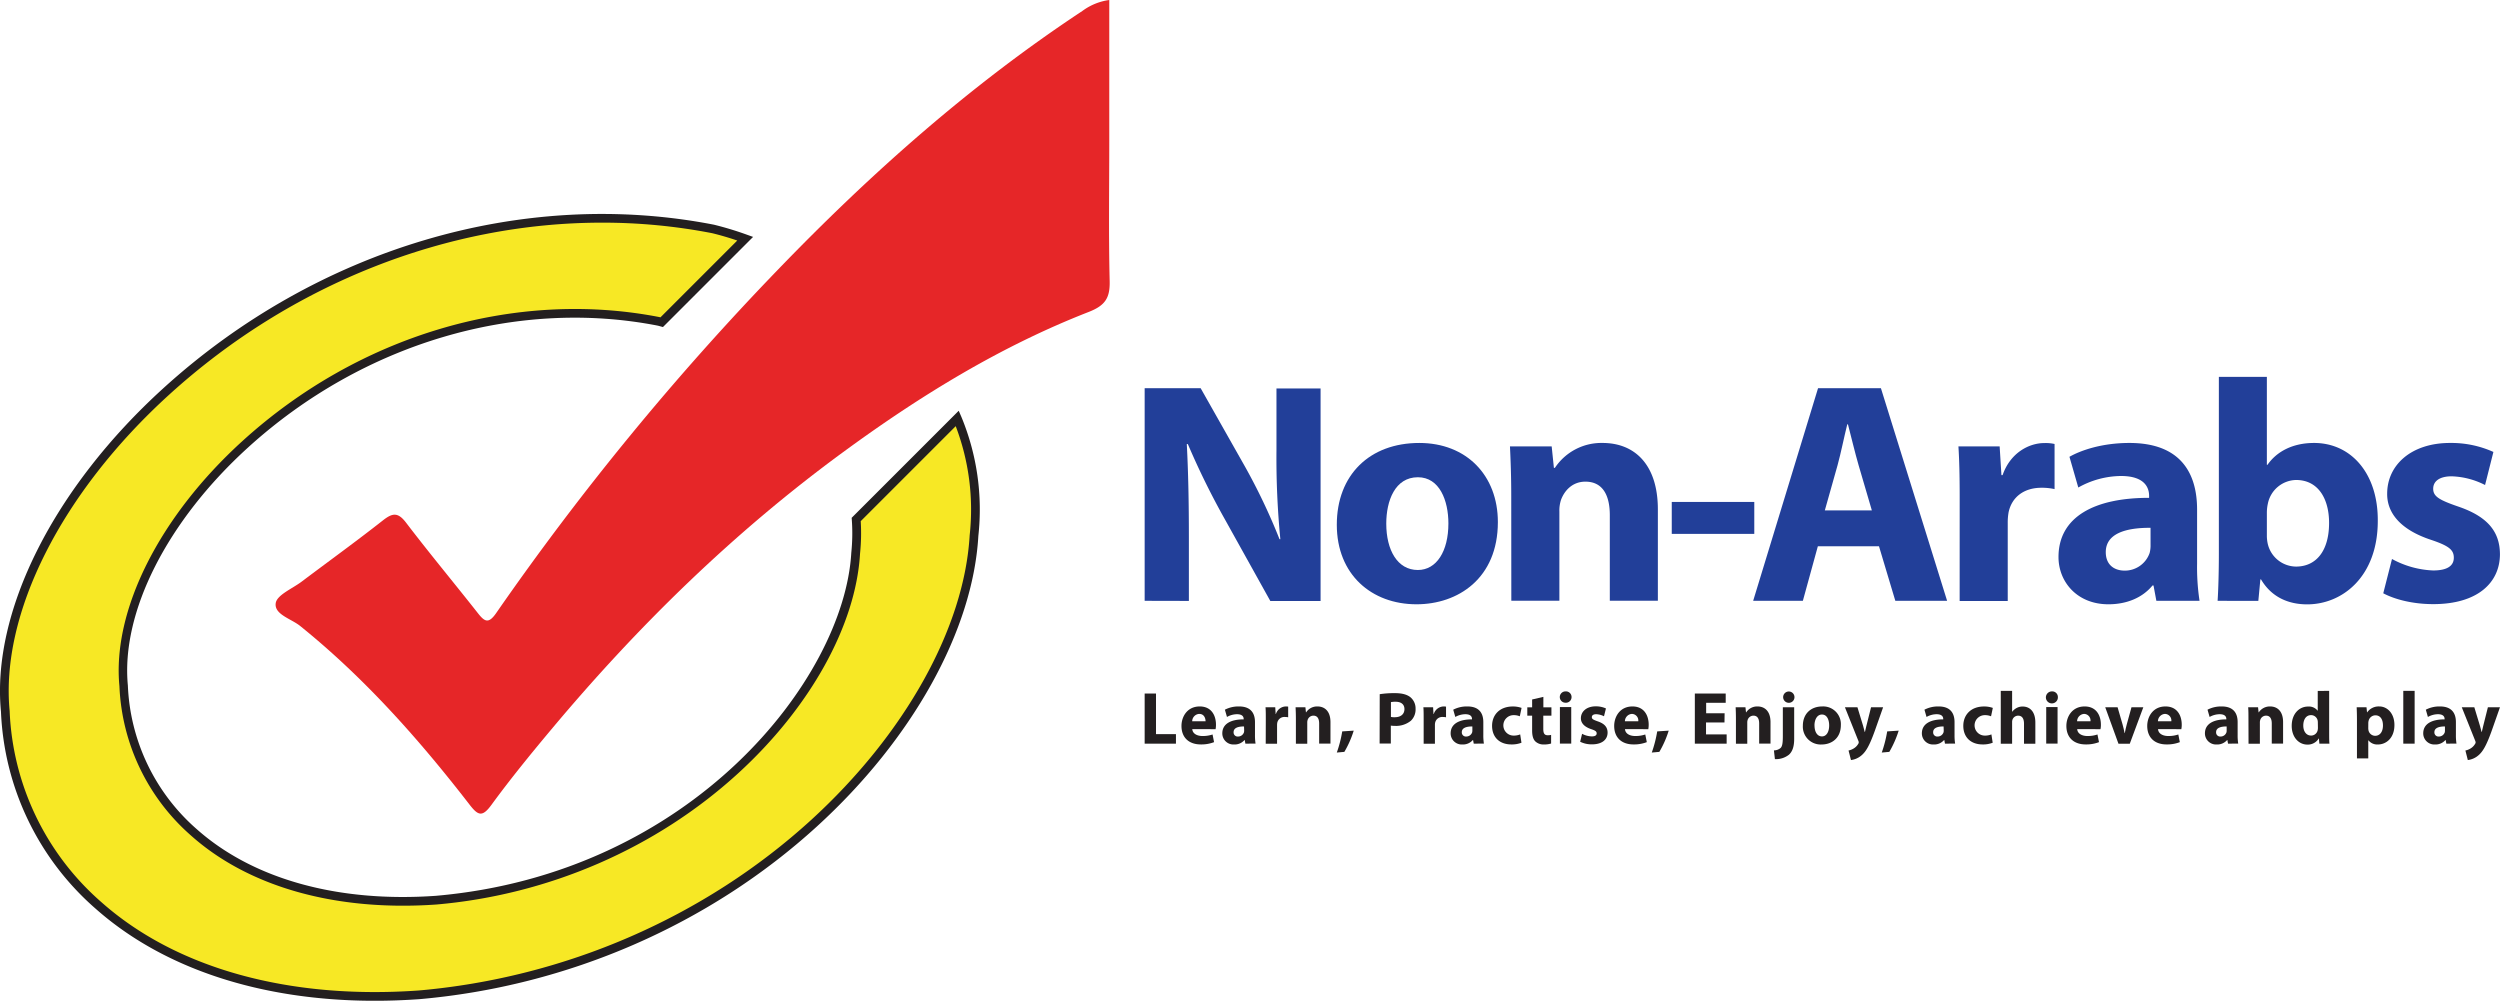 <svg id="Layer_1" data-name="Layer 1" xmlns="http://www.w3.org/2000/svg" viewBox="0 0 958.78 383.8"><defs><style>.cls-1{fill:#f7e825;}.cls-2{fill:#231f20;}.cls-3{fill:#e62628;}.cls-4{fill:#223f99;}</style></defs><path class="cls-1" d="M7074.15,7148.14l-38.76,38.76a73.21,73.21,0,0,1-.2,12.86c-3,53-66.9,125-160.92,133.13-72.67,5.12-117.37-32.77-119.84-82.16-6.27-65,93.29-161.59,205.14-139.81.4.09.8.2,1.2.31L6978,7094l14.78-14.78a122.38,122.38,0,0,0-12.31-3.73c-148-28.86-279.75,98.94-271.43,185,3.25,65.36,62.38,115.49,158.56,108.7,124.42-10.81,208.92-106.08,213-176.16A90.82,90.82,0,0,0,7074.15,7148.14Z" transform="translate(-6707.01 -6987.67)"/><path class="cls-2" d="M6850.75,7371.48c-43.54,0-81.1-12.3-107.05-35.3a106,106,0,0,1-36.32-75.6c-3.7-38.23,20.19-85.8,62.34-124.08,58.92-53.52,137.83-76.95,211.08-62.66a124,124,0,0,1,12.55,3.8l2.48.89-34.57,34.57-.94-.26c-.37-.1-.74-.21-1.11-.29-54.41-10.6-113.11,6.85-157,46.68-31.17,28.3-48.86,63.31-46.16,91.34a77.33,77.33,0,0,0,26.5,55.17c21.52,19.08,54,28.13,91.56,25.49,98.23-8.53,156.6-83.21,159.38-131.57a72.72,72.72,0,0,0,.2-12.64l-.06-.76,41.06-41.06,1,2.3a92.78,92.78,0,0,1,6.53,45.71c-2.08,36.26-25.21,77.92-61.86,111.37-41.42,37.79-95.61,61.33-152.6,66.29C6862,7371.27,6856.32,7371.48,6850.75,7371.48Zm87.15-298.42c-59.24,0-119,23.28-165.94,65.91-41.38,37.59-64.86,84.09-61.25,121.37a102.73,102.73,0,0,0,35.21,73.34c28.59,25.35,71.76,37.37,121.58,33.86,56.23-4.89,109.73-28.12,150.61-65.42,36-32.88,58.74-73.69,60.78-109.18a89.82,89.82,0,0,0-5.35-41.83l-36.43,36.43a75.94,75.94,0,0,1-.26,12.38c-1.58,27.5-19.11,59.1-46.88,84.44-31.36,28.62-72.4,46.45-115.56,50.2-38.43,2.71-71.83-6.64-94-26.32a80.57,80.57,0,0,1-27.6-57.43c-2.8-29,15.3-65.05,47.24-94.05,44.63-40.54,104.4-58.28,159.88-47.48l.38.09,29.45-29.45c-3.36-1.14-6.65-2.1-9.63-2.82A219.8,219.8,0,0,0,6937.9,7073.06Z" transform="translate(-6707.01 -6987.67)"/><path class="cls-3" d="M7132.43,6987.67v53.91c0,17.94-.28,35.89.15,53.82.16,6.47-1.63,9.39-8,11.89-34,13.26-64.87,32.27-94.24,53.79-41.92,30.7-78.76,66.72-112,106.46-7.87,9.4-15.63,18.92-22.86,28.81-3.48,4.75-5.09,4.16-8.35-.05-19.34-25-40.23-48.59-65-68.56-3.44-2.78-10-4.41-9.38-8.74.44-3.14,6.34-5.57,9.88-8.22,10.42-7.85,21-15.49,31.26-23.56,3.71-2.91,5.77-3.13,8.85.9,8.94,11.73,18.4,23.08,27.52,34.67,2.61,3.32,4.1,4.26,7.09-.07a1055,1055,0,0,1,107.55-131.16c35.74-37.1,74.07-71.19,117.19-99.67A22.38,22.38,0,0,1,7132.43,6987.67Z" transform="translate(-6707.01 -6987.67)"/><path class="cls-4" d="M7146,7218.09v-81.53h21.48l16.92,29.91a231.86,231.86,0,0,1,13.32,28l.32,0a321.08,321.08,0,0,1-1.49-34.06v-23.77h16.92v81.53H7194.2l-17.47-31.4a297.15,297.15,0,0,1-14.17-28.8l-.4,0c.57,10.8.8,22.34.8,35.65v24.51Z" transform="translate(-6707.01 -6987.67)"/><path class="cls-4" d="M7281.46,7187.89c0,21.64-15.32,31.53-31.2,31.53-17.22,0-30.57-11.39-30.57-30.5s12.6-31.37,31.63-31.37C7269.42,7157.55,7281.46,7170,7281.46,7187.89Zm-42.8.61c0,10.1,4.27,17.77,12.11,17.77,7.18,0,11.72-7.18,11.72-17.86,0-8.73-3.36-17.71-11.7-17.71C7242,7170.7,7238.66,7179.73,7238.66,7188.5Z" transform="translate(-6707.01 -6987.67)"/><path class="cls-4" d="M7286.59,7177.8c0-7.38-.23-13.61-.49-18.92h16l.85,8.21h.39a21.4,21.4,0,0,1,18.29-9.54c12.09,0,21.19,8.07,21.19,25.5v35h-18.43v-32.81c0-7.63-2.72-12.85-9.36-12.85-5.07,0-8.07,3.54-9.34,6.95a13.19,13.19,0,0,0-.64,4.55v34.16h-18.43Z" transform="translate(-6707.01 -6987.67)"/><path class="cls-4" d="M7379.8,7180.17v12.25h-31.65v-12.25Z" transform="translate(-6707.01 -6987.67)"/><path class="cls-4" d="M7404.18,7197.16l-5.75,20.93h-19.06l24.88-81.53h24.12l25.38,81.53h-19.86l-6.27-20.93Zm20.71-13.74-5.08-17.32c-1.4-4.82-2.84-10.93-4.09-15.7h-.26c-1.2,4.79-2.43,11-3.73,15.72l-4.88,17.3Z" transform="translate(-6707.01 -6987.67)"/><path class="cls-4" d="M7458.57,7178.4c0-8.69-.16-14.42-.48-19.52h15.81l.68,11h.45c3-8.66,10.24-12.29,16-12.29a15.83,15.83,0,0,1,3.93.35v17.31a22.09,22.09,0,0,0-5-.52c-6.77,0-11.38,3.59-12.62,9.35a21.94,21.94,0,0,0-.34,4.09v30h-18.44Z" transform="translate(-6707.01 -6987.67)"/><path class="cls-4" d="M7534,7218.09l-1.09-5.88h-.39c-3.86,4.71-9.9,7.21-16.91,7.21-12.05,0-19.14-8.65-19.14-18.11,0-15.43,13.8-22.74,34.75-22.71v-.76c0-3.14-1.69-7.64-10.84-7.62a34,34,0,0,0-16.32,4.42l-3.39-11.78c4.13-2.36,12.2-5.31,23-5.31,19.71,0,25.95,11.65,25.95,25.55v20.65a85.94,85.94,0,0,0,.94,14.34Zm-2.23-28c-9.68-.05-17.17,2.28-17.17,9.33,0,4.77,3.12,7.09,7.3,7.09a10.06,10.06,0,0,0,9.53-6.8,11.67,11.67,0,0,0,.34-3.15Z" transform="translate(-6707.01 -6987.67)"/><path class="cls-4" d="M7557.49,7218.09c.26-3.92.48-11,.48-17.68v-68.2h18.41v33.73h.24c3.52-5.09,9.66-8.39,17.87-8.39,14.23,0,24.57,11.76,24.43,29.9,0,21.32-13.51,32-27.08,32-6.92,0-13.58-2.56-17.7-9.58h-.25l-.78,8.25Zm18.89-25.13a14.52,14.52,0,0,0,.33,3.23,11.25,11.25,0,0,0,10.83,8.77c7.82,0,12.7-6.09,12.7-16.74,0-9.21-4.12-16.47-12.67-16.47a11.28,11.28,0,0,0-10.81,9.08,16.11,16.11,0,0,0-.38,3.41Z" transform="translate(-6707.01 -6987.67)"/><path class="cls-4" d="M7624.37,7202.05a35.77,35.77,0,0,0,15.78,4.4c5.55,0,7.93-1.87,7.93-4.89s-1.89-4.55-8.69-6.84c-12.31-4.05-16.94-10.75-16.87-17.7,0-11.12,9.38-19.47,24.07-19.47a39.22,39.22,0,0,1,16.67,3.45l-3.2,12.68a30.11,30.11,0,0,0-12.83-3.34c-4.49,0-7.06,1.79-7.06,4.77s2.35,4.33,9.6,6.83c11.24,3.82,15.94,9.6,16,18.23,0,11-8.62,19.19-25.58,19.19-7.72,0-14.65-1.75-19.17-4.16Z" transform="translate(-6707.01 -6987.67)"/><path class="cls-2" d="M7146,7253.65h4.35v15.58H7158v3.64h-12Z" transform="translate(-6707.01 -6987.67)"/><path class="cls-2" d="M7164.26,7267.29c.13,1.8,1.91,2.65,3.94,2.65a11.51,11.51,0,0,0,3.84-.59l.58,2.94a13.46,13.46,0,0,1-5.05.88c-4.73,0-7.45-2.75-7.45-7.1,0-3.55,2.21-7.47,7-7.47,4.52,0,6.23,3.51,6.23,7a9,9,0,0,1-.15,1.72Zm5.1-3c0-1-.46-2.83-2.44-2.83a2.87,2.87,0,0,0-2.69,2.83Z" transform="translate(-6707.01 -6987.67)"/><path class="cls-2" d="M7184.63,7272.87l-.25-1.39h-.09a5,5,0,0,1-4,1.71,4.26,4.26,0,0,1-4.51-4.27c0-3.64,3.25-5.37,8.19-5.36v-.18c0-.74-.4-1.8-2.56-1.8a8,8,0,0,0-3.84,1.05l-.8-2.78a11.21,11.21,0,0,1,5.42-1.25c4.65,0,6.12,2.74,6.12,6v4.87a20.37,20.37,0,0,0,.22,3.38Zm-.52-6.6c-2.28,0-4,.54-4,2.2a1.56,1.56,0,0,0,1.72,1.67,2.38,2.38,0,0,0,2.25-1.6,3.05,3.05,0,0,0,.08-.74Z" transform="translate(-6707.01 -6987.67)"/><path class="cls-2" d="M7192.46,7263.51c0-2.05,0-3.4-.11-4.6h3.73l.16,2.58h.1a4.09,4.09,0,0,1,3.77-2.89,3.79,3.79,0,0,1,.93.08v4.08a5.5,5.5,0,0,0-1.18-.12,2.79,2.79,0,0,0-3,2.2,5.68,5.68,0,0,0-.08,1v7.06h-4.35Z" transform="translate(-6707.01 -6987.67)"/><path class="cls-2" d="M7204,7263.37c0-1.74-.06-3.21-.12-4.46h3.77l.2,1.94h.09a5,5,0,0,1,4.32-2.25c2.85,0,5,1.9,5,6v8.26h-4.34v-7.73c0-1.8-.65-3-2.21-3a2.33,2.33,0,0,0-2.2,1.63,3.17,3.17,0,0,0-.15,1.08v8.05H7204Z" transform="translate(-6707.01 -6987.67)"/><path class="cls-2" d="M7219.69,7276.28a46,46,0,0,0,2.08-8.11l4.41-.29a39,39,0,0,1-3.59,8.14Z" transform="translate(-6707.01 -6987.67)"/><path class="cls-2" d="M7236.15,7253.9a36.35,36.35,0,0,1,5.87-.4c2.66,0,4.59.52,5.88,1.55a5.58,5.58,0,0,1,2,4.45,6,6,0,0,1-1.76,4.55,9,9,0,0,1-6.24,2,10.27,10.27,0,0,1-1.49-.1v6.88h-4.3Zm4.3,8.72a6.21,6.21,0,0,0,1.45.12c2.31,0,3.73-1.17,3.73-3.12,0-1.77-1.21-2.82-3.4-2.82a9,9,0,0,0-1.78.14Z" transform="translate(-6707.01 -6987.67)"/><path class="cls-2" d="M7253,7263.51c0-2.05,0-3.4-.11-4.6h3.73l.15,2.58h.11a4.09,4.09,0,0,1,3.77-2.89,3.84,3.84,0,0,1,.93.08v4.08a5.5,5.5,0,0,0-1.18-.12,2.79,2.79,0,0,0-3,2.2,4.82,4.82,0,0,0-.08,1v7.06H7253Z" transform="translate(-6707.01 -6987.67)"/><path class="cls-2" d="M7272.21,7272.87l-.26-1.39h-.09a5,5,0,0,1-4,1.71,4.26,4.26,0,0,1-4.51-4.27c0-3.64,3.25-5.37,8.19-5.36v-.18c0-.74-.4-1.8-2.56-1.8a8,8,0,0,0-3.84,1.05l-.8-2.78a11.21,11.21,0,0,1,5.42-1.25c4.65,0,6.12,2.74,6.12,6v4.87a20.37,20.37,0,0,0,.22,3.38Zm-.53-6.6c-2.29,0-4.05.54-4.05,2.2a1.57,1.57,0,0,0,1.72,1.67,2.39,2.39,0,0,0,2.25-1.6,3.05,3.05,0,0,0,.08-.74Z" transform="translate(-6707.01 -6987.67)"/><path class="cls-2" d="M7290.51,7272.52a10.26,10.26,0,0,1-3.89.65c-4.51,0-7.38-2.76-7.38-7.14,0-4.09,2.79-7.42,8-7.42a10,10,0,0,1,3.31.55l-.68,3.22a5.87,5.87,0,0,0-2.42-.44,3.92,3.92,0,0,0,.07,7.84,6.52,6.52,0,0,0,2.5-.46Z" transform="translate(-6707.01 -6987.67)"/><path class="cls-2" d="M7298.91,7254.93v4H7302v3.2h-3.12v5.06c0,1.69.41,2.46,1.71,2.46a5.75,5.75,0,0,0,1.29-.13l0,3.3a9.21,9.21,0,0,1-2.81.37,4.55,4.55,0,0,1-3.27-1.21c-.81-.83-1.2-2.16-1.2-4.14v-5.71h-1.85v-3.2h1.85v-3Z" transform="translate(-6707.01 -6987.67)"/><path class="cls-2" d="M7309.72,7255a2.16,2.16,0,0,1-2.34,2.17,2.17,2.17,0,1,1,0-4.34A2.15,2.15,0,0,1,7309.72,7255Zm-4.47,17.84v-14h4.35v14Z" transform="translate(-6707.01 -6987.67)"/><path class="cls-2" d="M7313.76,7269.09a8.39,8.39,0,0,0,3.72,1c1.31,0,1.87-.44,1.87-1.15s-.44-1.08-2.05-1.62c-2.9-.95-4-2.53-4-4.17,0-2.62,2.22-4.59,5.68-4.59a9.24,9.24,0,0,1,3.93.81l-.75,3a7.14,7.14,0,0,0-3-.79c-1.06,0-1.66.42-1.66,1.13s.55,1,2.26,1.61c2.65.9,3.76,2.26,3.78,4.3,0,2.6-2,4.52-6,4.52a10,10,0,0,1-4.52-1Z" transform="translate(-6707.01 -6987.67)"/><path class="cls-2" d="M7330.21,7267.29c.13,1.8,1.91,2.65,3.94,2.65a11.51,11.51,0,0,0,3.84-.59l.59,2.94a13.56,13.56,0,0,1-5.06.88c-4.73,0-7.45-2.75-7.45-7.1,0-3.55,2.21-7.47,7-7.47,4.52,0,6.23,3.51,6.23,7a9,9,0,0,1-.15,1.72Zm5.1-3a2.52,2.52,0,0,0-2.44-2.83,2.87,2.87,0,0,0-2.69,2.83Z" transform="translate(-6707.01 -6987.67)"/><path class="cls-2" d="M7340.49,7276.28a47.82,47.82,0,0,0,2.08-8.11l4.41-.29a39,39,0,0,1-3.59,8.14Z" transform="translate(-6707.01 -6987.67)"/><path class="cls-2" d="M7368.37,7264.74h-7.08v4.57h7.91v3.56H7357v-19.22h11.84v3.56h-7.5v4h7.08Z" transform="translate(-6707.01 -6987.67)"/><path class="cls-2" d="M7372.76,7263.37c0-1.74-.05-3.21-.11-4.46h3.76l.21,1.94h.09a5,5,0,0,1,4.31-2.25c2.85,0,5,1.9,5,6v8.26h-4.35v-7.73c0-1.8-.64-3-2.21-3a2.34,2.34,0,0,0-2.2,1.63,3.17,3.17,0,0,0-.15,1.08v8.05h-4.35Z" transform="translate(-6707.01 -6987.67)"/><path class="cls-2" d="M7387.33,7275.45a4,4,0,0,0,2.56-.92c.63-.65.86-1.77.86-4.55v-11.07h4.35V7271c0,3-.67,4.89-2,6.1a8,8,0,0,1-5.39,1.7Zm7.88-20.42a2.16,2.16,0,0,1-2.34,2.17,2.17,2.17,0,1,1,2.34-2.17Z" transform="translate(-6707.01 -6987.67)"/><path class="cls-2" d="M7413,7265.75c0,5.1-3.62,7.44-7.36,7.44a6.84,6.84,0,0,1-7.21-7.2c0-4.5,3-7.39,7.46-7.39A6.78,6.78,0,0,1,7413,7265.75Zm-10.1.15c0,2.38,1,4.19,2.86,4.19,1.69,0,2.76-1.7,2.76-4.22,0-2.06-.79-4.17-2.76-4.17S7402.88,7263.83,7402.88,7265.9Z" transform="translate(-6707.01 -6987.67)"/><path class="cls-2" d="M7419.36,7258.91l2.09,6.86c.24.82.51,1.87.69,2.6h.1c.19-.76.41-1.79.62-2.6l1.72-6.86h4.63l-3.24,9.19c-2,5.54-3.34,7.76-4.92,9.15a7.64,7.64,0,0,1-4.17,1.91l-.93-3.66a6.14,6.14,0,0,0,1.88-.73,4.84,4.84,0,0,0,1.79-1.75,1.13,1.13,0,0,0,.24-.62,1.67,1.67,0,0,0-.19-.72l-5.11-12.77Z" transform="translate(-6707.01 -6987.67)"/><path class="cls-2" d="M7428.69,7276.28a47.82,47.82,0,0,0,2.08-8.11l4.41-.29a40.12,40.12,0,0,1-3.59,8.14Z" transform="translate(-6707.01 -6987.67)"/><path class="cls-2" d="M7452.93,7272.87l-.26-1.39h-.09a5,5,0,0,1-4,1.71,4.26,4.26,0,0,1-4.51-4.27c0-3.64,3.25-5.37,8.19-5.36v-.18c0-.74-.4-1.8-2.55-1.8a8,8,0,0,0-3.85,1.05l-.8-2.78a11.21,11.21,0,0,1,5.42-1.25c4.65,0,6.12,2.74,6.12,6v4.87a20.37,20.37,0,0,0,.22,3.38Zm-.53-6.6c-2.28,0-4,.54-4,2.2a1.57,1.57,0,0,0,1.72,1.67,2.37,2.37,0,0,0,2.25-1.6,2.63,2.63,0,0,0,.08-.74Z" transform="translate(-6707.01 -6987.67)"/><path class="cls-2" d="M7471.23,7272.52a10.2,10.2,0,0,1-3.88.65c-4.52,0-7.39-2.76-7.39-7.14,0-4.09,2.79-7.42,8-7.42a10.13,10.13,0,0,1,3.32.55l-.68,3.22a5.92,5.92,0,0,0-2.43-.44,3.92,3.92,0,0,0,.07,7.84,6.45,6.45,0,0,0,2.5-.46Z" transform="translate(-6707.01 -6987.67)"/><path class="cls-2" d="M7474.33,7252.62h4.35v8h.06a5,5,0,0,1,1.7-1.44,4.81,4.81,0,0,1,2.26-.55c2.77,0,4.89,1.92,4.89,6.13v8.14h-4.35v-7.67c0-1.83-.63-3.09-2.24-3.09a2.29,2.29,0,0,0-2.18,1.53,2.67,2.67,0,0,0-.14.95v8.28h-4.35Z" transform="translate(-6707.01 -6987.67)"/><path class="cls-2" d="M7496.23,7255a2.3,2.3,0,1,1-2.29-2.17A2.15,2.15,0,0,1,7496.23,7255Zm-4.47,17.84v-14h4.35v14Z" transform="translate(-6707.01 -6987.67)"/><path class="cls-2" d="M7503.64,7267.29c.12,1.8,1.91,2.65,3.93,2.65a11.47,11.47,0,0,0,3.84-.59l.59,2.94a13.56,13.56,0,0,1-5.06.88c-4.73,0-7.45-2.75-7.45-7.1,0-3.55,2.22-7.47,7-7.47,4.53,0,6.24,3.51,6.24,7a8.07,8.07,0,0,1-.16,1.72Zm5.09-3a2.52,2.52,0,0,0-2.43-2.83,2.88,2.88,0,0,0-2.7,2.83Z" transform="translate(-6707.01 -6987.67)"/><path class="cls-2" d="M7519.13,7258.91l1.88,6.49c.34,1.18.58,2.28.8,3.4h.09c.21-1.15.45-2.2.77-3.4l1.79-6.49H7529l-5.2,14h-4.33l-5.08-14Z" transform="translate(-6707.01 -6987.67)"/><path class="cls-2" d="M7534.64,7267.29c.13,1.8,1.91,2.65,3.94,2.65a11.51,11.51,0,0,0,3.84-.59l.58,2.94a13.46,13.46,0,0,1-5.05.88c-4.73,0-7.45-2.75-7.45-7.1,0-3.55,2.21-7.47,7-7.47,4.52,0,6.23,3.51,6.23,7a8.07,8.07,0,0,1-.16,1.72Zm5.1-3a2.52,2.52,0,0,0-2.44-2.83,2.88,2.88,0,0,0-2.7,2.83Z" transform="translate(-6707.01 -6987.67)"/><path class="cls-2" d="M7561.49,7272.87l-.26-1.39h-.09a5,5,0,0,1-4,1.71,4.26,4.26,0,0,1-4.51-4.27c0-3.64,3.25-5.37,8.2-5.36v-.18c0-.74-.4-1.8-2.56-1.8a8,8,0,0,0-3.85,1.05l-.8-2.78a11.26,11.26,0,0,1,5.43-1.25c4.65,0,6.12,2.74,6.12,6v4.87a20.37,20.37,0,0,0,.22,3.38Zm-.53-6.6c-2.28,0-4.05.54-4.05,2.2a1.57,1.57,0,0,0,1.73,1.67,2.36,2.36,0,0,0,2.24-1.6,2.63,2.63,0,0,0,.08-.74Z" transform="translate(-6707.01 -6987.67)"/><path class="cls-2" d="M7569.32,7263.37c0-1.74,0-3.21-.11-4.46H7573l.2,1.94h.09a5.07,5.07,0,0,1,4.31-2.25c2.86,0,5,1.9,5,6v8.26h-4.34v-7.73c0-1.8-.65-3-2.21-3a2.33,2.33,0,0,0-2.2,1.63,3.17,3.17,0,0,0-.15,1.08v8.05h-4.35Z" transform="translate(-6707.01 -6987.67)"/><path class="cls-2" d="M7600.27,7252.62v16.08c0,1.59,0,3.24.11,4.17h-3.86l-.18-2h-.06a4.88,4.88,0,0,1-4.37,2.36c-3.29,0-6-2.83-6-7.17,0-4.69,2.92-7.42,6.25-7.42a4.23,4.23,0,0,1,3.67,1.57h.06v-7.55Zm-4.34,12.22a4.21,4.21,0,0,0-.06-.79,2.58,2.58,0,0,0-2.52-2.12c-2,0-3,1.76-3,4s1.16,3.84,3,3.84a2.58,2.58,0,0,0,2.52-2.08,4.45,4.45,0,0,0,.09-1Z" transform="translate(-6707.01 -6987.67)"/><path class="cls-2" d="M7610.93,7263.6c0-1.83-.05-3.38-.11-4.69h3.77l.2,1.95h.06a5.39,5.39,0,0,1,4.65-2.26c3.05,0,5.8,2.65,5.8,7.11,0,5.09-3.24,7.48-6.35,7.48a4.32,4.32,0,0,1-3.62-1.6h-.06v6.93h-4.34Zm4.34,3.3a4.22,4.22,0,0,0,.09.9,2.64,2.64,0,0,0,2.54,2.06c1.87,0,3-1.58,3-3.95s-1-3.91-2.92-3.91a2.72,2.72,0,0,0-2.6,2.19,3.33,3.33,0,0,0-.1.78Z" transform="translate(-6707.01 -6987.67)"/><path class="cls-2" d="M7628.7,7252.62h4.35v20.25h-4.35Z" transform="translate(-6707.01 -6987.67)"/><path class="cls-2" d="M7645.21,7272.87l-.26-1.39h-.09a5,5,0,0,1-4,1.71,4.26,4.26,0,0,1-4.51-4.27c0-3.64,3.25-5.37,8.19-5.36v-.18c0-.74-.4-1.8-2.55-1.8a8,8,0,0,0-3.85,1.05l-.8-2.78a11.21,11.21,0,0,1,5.42-1.25c4.65,0,6.12,2.74,6.12,6v4.87a20.37,20.37,0,0,0,.22,3.38Zm-.53-6.6c-2.28,0-4.05.54-4.05,2.2a1.57,1.57,0,0,0,1.72,1.67,2.38,2.38,0,0,0,2.25-1.6,2.63,2.63,0,0,0,.08-.74Z" transform="translate(-6707.01 -6987.67)"/><path class="cls-2" d="M7655.94,7258.91l2.08,6.86c.24.82.51,1.87.7,2.6h.09c.19-.76.42-1.79.62-2.6l1.72-6.86h4.63l-3.23,9.19c-2,5.54-3.34,7.76-4.92,9.15a7.64,7.64,0,0,1-4.18,1.91l-.93-3.66a6.18,6.18,0,0,0,1.89-.73,5,5,0,0,0,1.79-1.75,1.13,1.13,0,0,0,.24-.62,1.84,1.84,0,0,0-.19-.72l-5.12-12.77Z" transform="translate(-6707.01 -6987.67)"/></svg>